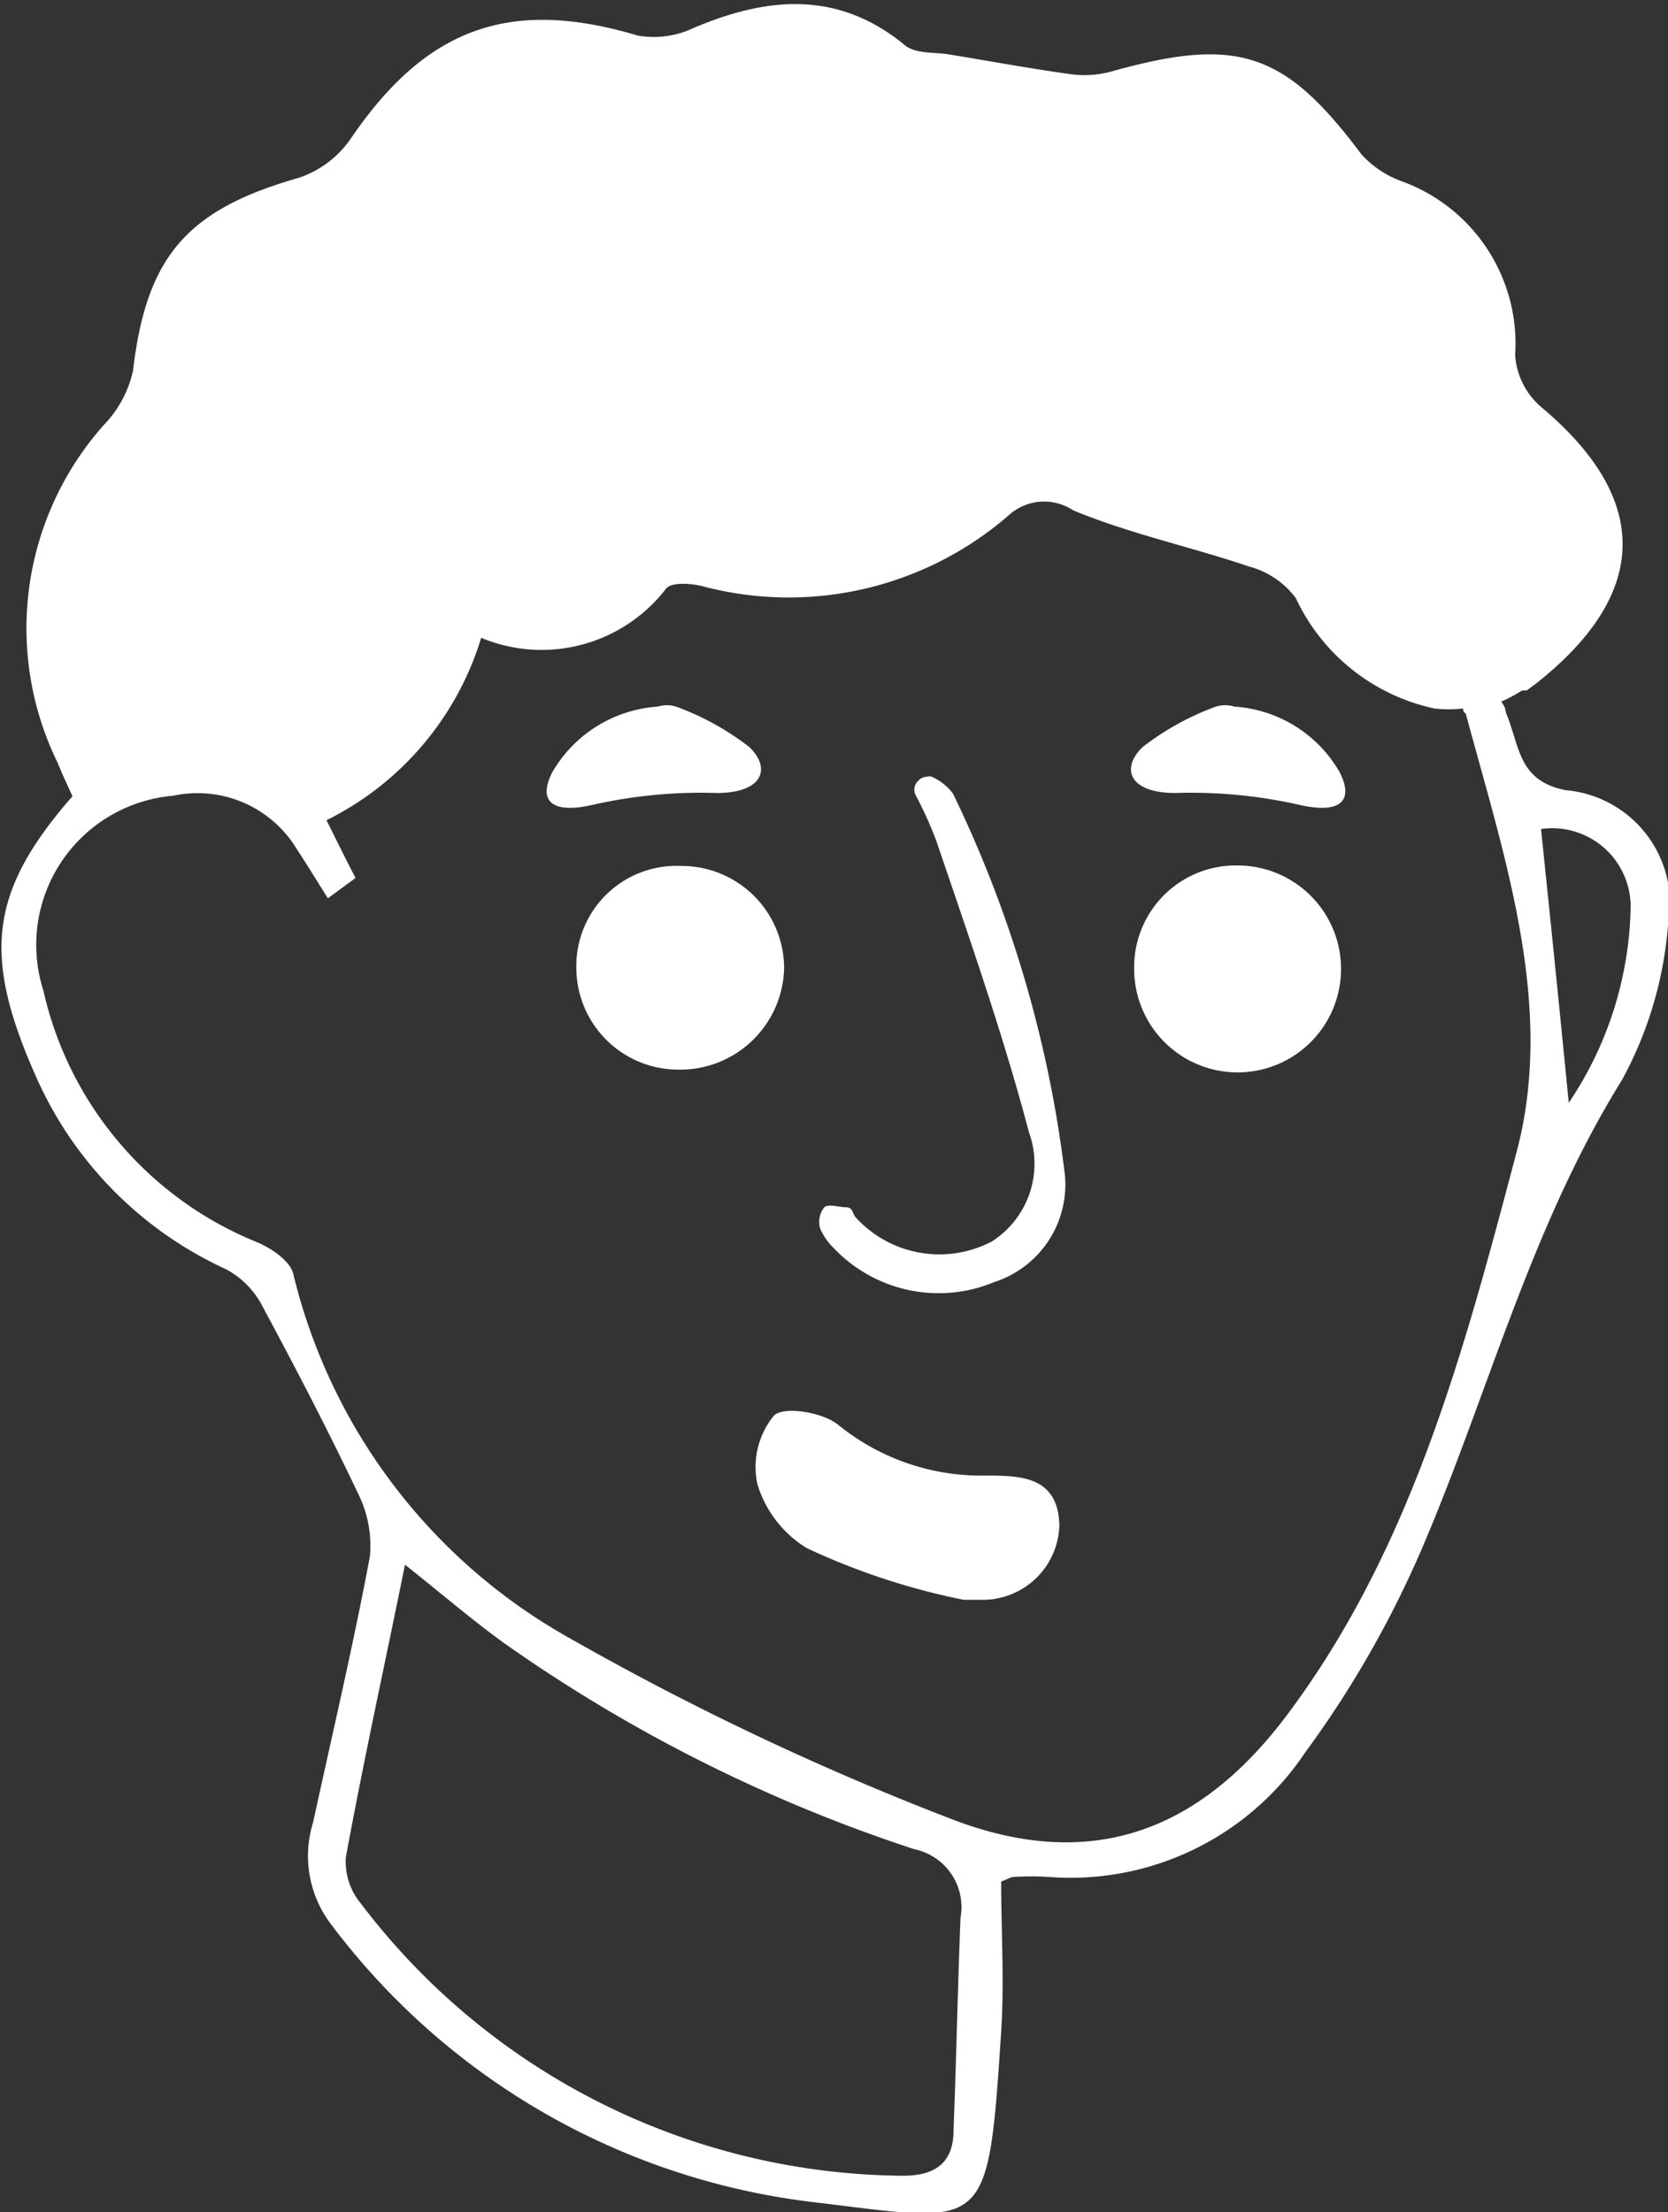 <svg id="Calque_1" data-name="Calque 1" xmlns="http://www.w3.org/2000/svg" viewBox="0 0 36.12 47.9"><rect x="0" y="0" width="36.12" height="47.9" fill="#333333" stroke="none"/><defs><style>.cls-1{fill:#fff;}</style></defs><path class="cls-1" d="M30,26.49a2.22,2.22,0,0,1-1.53,2.32A3.13,3.13,0,0,1,25,28.08a1.34,1.34,0,0,1-.3-.43.51.51,0,0,1,.09-.46c.09-.08.31,0,.47,0s.14.16.22.23a2.45,2.45,0,0,0,2.94.51,2,2,0,0,0,.8-2.37c-.56-2.12-1.29-4.2-2-6.29a8.22,8.22,0,0,0-.45-1,.26.26,0,0,1,.06-.32.25.25,0,0,1,.17-.08.19.19,0,0,1,.12,0,1.14,1.14,0,0,1,.46.37A26.08,26.08,0,0,1,30,26.49Z" transform="translate(-6.94 -1.05)"/><path class="cls-1" d="M40.85,18.16c-1-.19-1-.9-1.26-1.58a.76.76,0,0,1-.06-.2,1,1,0,0,0-.08-.14A3.11,3.11,0,0,0,39.9,16h0L40,16l0,0,.19-.14c2.48-1.95,2.51-4,.12-6a1.62,1.62,0,0,1-.56-1.12,3.74,3.74,0,0,0-2.47-3.77,2.18,2.18,0,0,1-.86-.58c-1.66-2.22-2.68-2.56-5.42-1.79a2.2,2.2,0,0,1-.92.05c-.86-.12-1.72-.28-2.58-.42-.34-.06-.76,0-1-.23-1.46-1.18-3-1-4.55-.34a2,2,0,0,1-1.2.16C18,1,16.18,1.63,14.53,4.06a2.22,2.22,0,0,1-1.12.84c-2.42.69-3.3,1.7-3.59,4.18a2.45,2.45,0,0,1-.63,1.17,6.62,6.62,0,0,0-1,7.32c.1.25.21.48.32.72-1.81,2.07-1.95,3.45-.8,6.05a8.25,8.25,0,0,0,4.12,4.19,1.88,1.88,0,0,1,.77.76c.72,1.34,1.43,2.7,2.09,4.09a2.53,2.53,0,0,1,.26,1.37c-.36,1.92-.81,3.83-1.23,5.76a2.44,2.44,0,0,0,.4,2.22,15.31,15.31,0,0,0,10.42,6c3.78.45,3.79.75,4.08-3.69.07-1.09,0-2.18,0-3.25.16-.06.21-.1.28-.1a6.26,6.26,0,0,1,.75,0A6.11,6.11,0,0,0,35.2,39a22.47,22.47,0,0,0,2.54-4.44c1.44-3.37,2.35-6.95,4.32-10.12a8.34,8.34,0,0,0,1-3.36A2.47,2.47,0,0,0,40.85,18.16Zm-13.26,29c0,.67-.34,1-1.09,1a14.86,14.86,0,0,1-11.75-5.9,1.41,1.41,0,0,1-.32-1c.38-2.07.83-4.11,1.28-6.33.82.65,1.47,1.21,2.15,1.7a33.49,33.49,0,0,0,8.88,4.46,1.28,1.28,0,0,1,1,1.48C27.68,44.06,27.65,45.6,27.59,47.13ZM39.78,26c-1.12,4.23-2.25,8.53-4.93,12.13-1.94,2.62-4.33,3.47-7.35,2.29a61,61,0,0,1-8.4-4,12.36,12.36,0,0,1-5.81-7.79c-.07-.28-.48-.56-.8-.69A7.7,7.7,0,0,1,7.88,22.5a3.24,3.24,0,0,1,2.81-4.22,2.51,2.51,0,0,1,2.68,1.16c.23.35.45.71.67,1.06l.6-.44c-.21-.4-.41-.81-.63-1.25a6.53,6.53,0,0,0,3.35-3.95,3.4,3.4,0,0,0,4-1.06c.11-.15.53-.12.78-.06a7.27,7.27,0,0,0,6.64-1.53,1.14,1.14,0,0,1,1.4-.11c1.23.51,2.55.79,3.82,1.22A1.85,1.85,0,0,1,35,14a4.31,4.31,0,0,0,3,2.39h0a2.63,2.63,0,0,0,.62,0s0,.08.06.11C39.53,19.65,40.62,22.84,39.78,26Zm1.13-1.08c-.21-2.14-.4-4-.6-5.92a1.7,1.7,0,0,1,1.94,1.75A7.83,7.83,0,0,1,40.91,24.93Z" transform="translate(-6.94 -1.05)"/><path class="cls-1" d="M19.42,22a2.17,2.17,0,0,1,2.27-2.2A2.22,2.22,0,0,1,23.92,22a2.25,2.25,0,0,1-2.29,2.21A2.21,2.21,0,0,1,19.42,22Z" transform="translate(-6.94 -1.05)"/><path class="cls-1" d="M24.41,34.57a2.45,2.45,0,0,1-1.07-1.39,1.76,1.76,0,0,1,.36-1.48c.22-.21,1.06-.07,1.39.2A4.91,4.91,0,0,0,28.26,33c.76,0,1.59,0,1.62,1.07a1.66,1.66,0,0,1-1.65,1.62h-.42A14.85,14.85,0,0,1,24.41,34.57Z" transform="translate(-6.94 -1.05)"/><path class="cls-1" d="M31.5,22a2.2,2.2,0,0,1,2.27-2.21A2.24,2.24,0,1,1,31.5,22Z" transform="translate(-6.94 -1.05)"/><path class="cls-1" d="M21.18,16.35a.68.68,0,0,1,.4,0,5.88,5.88,0,0,1,1.58.87c.48.45.32,1-.7,1a10.67,10.67,0,0,0-2.7.26c-.89.2-1.17-.1-.86-.71A2.86,2.86,0,0,1,21.18,16.35Z" transform="translate(-6.94 -1.05)"/><path class="cls-1" d="M33.67,16.35a.68.68,0,0,0-.4,0,5.88,5.88,0,0,0-1.58.87c-.48.45-.32,1,.7,1a10.67,10.67,0,0,1,2.7.26c.89.2,1.17-.1.86-.71A2.84,2.84,0,0,0,33.67,16.35Z" transform="translate(-6.94 -1.05)"/></svg>